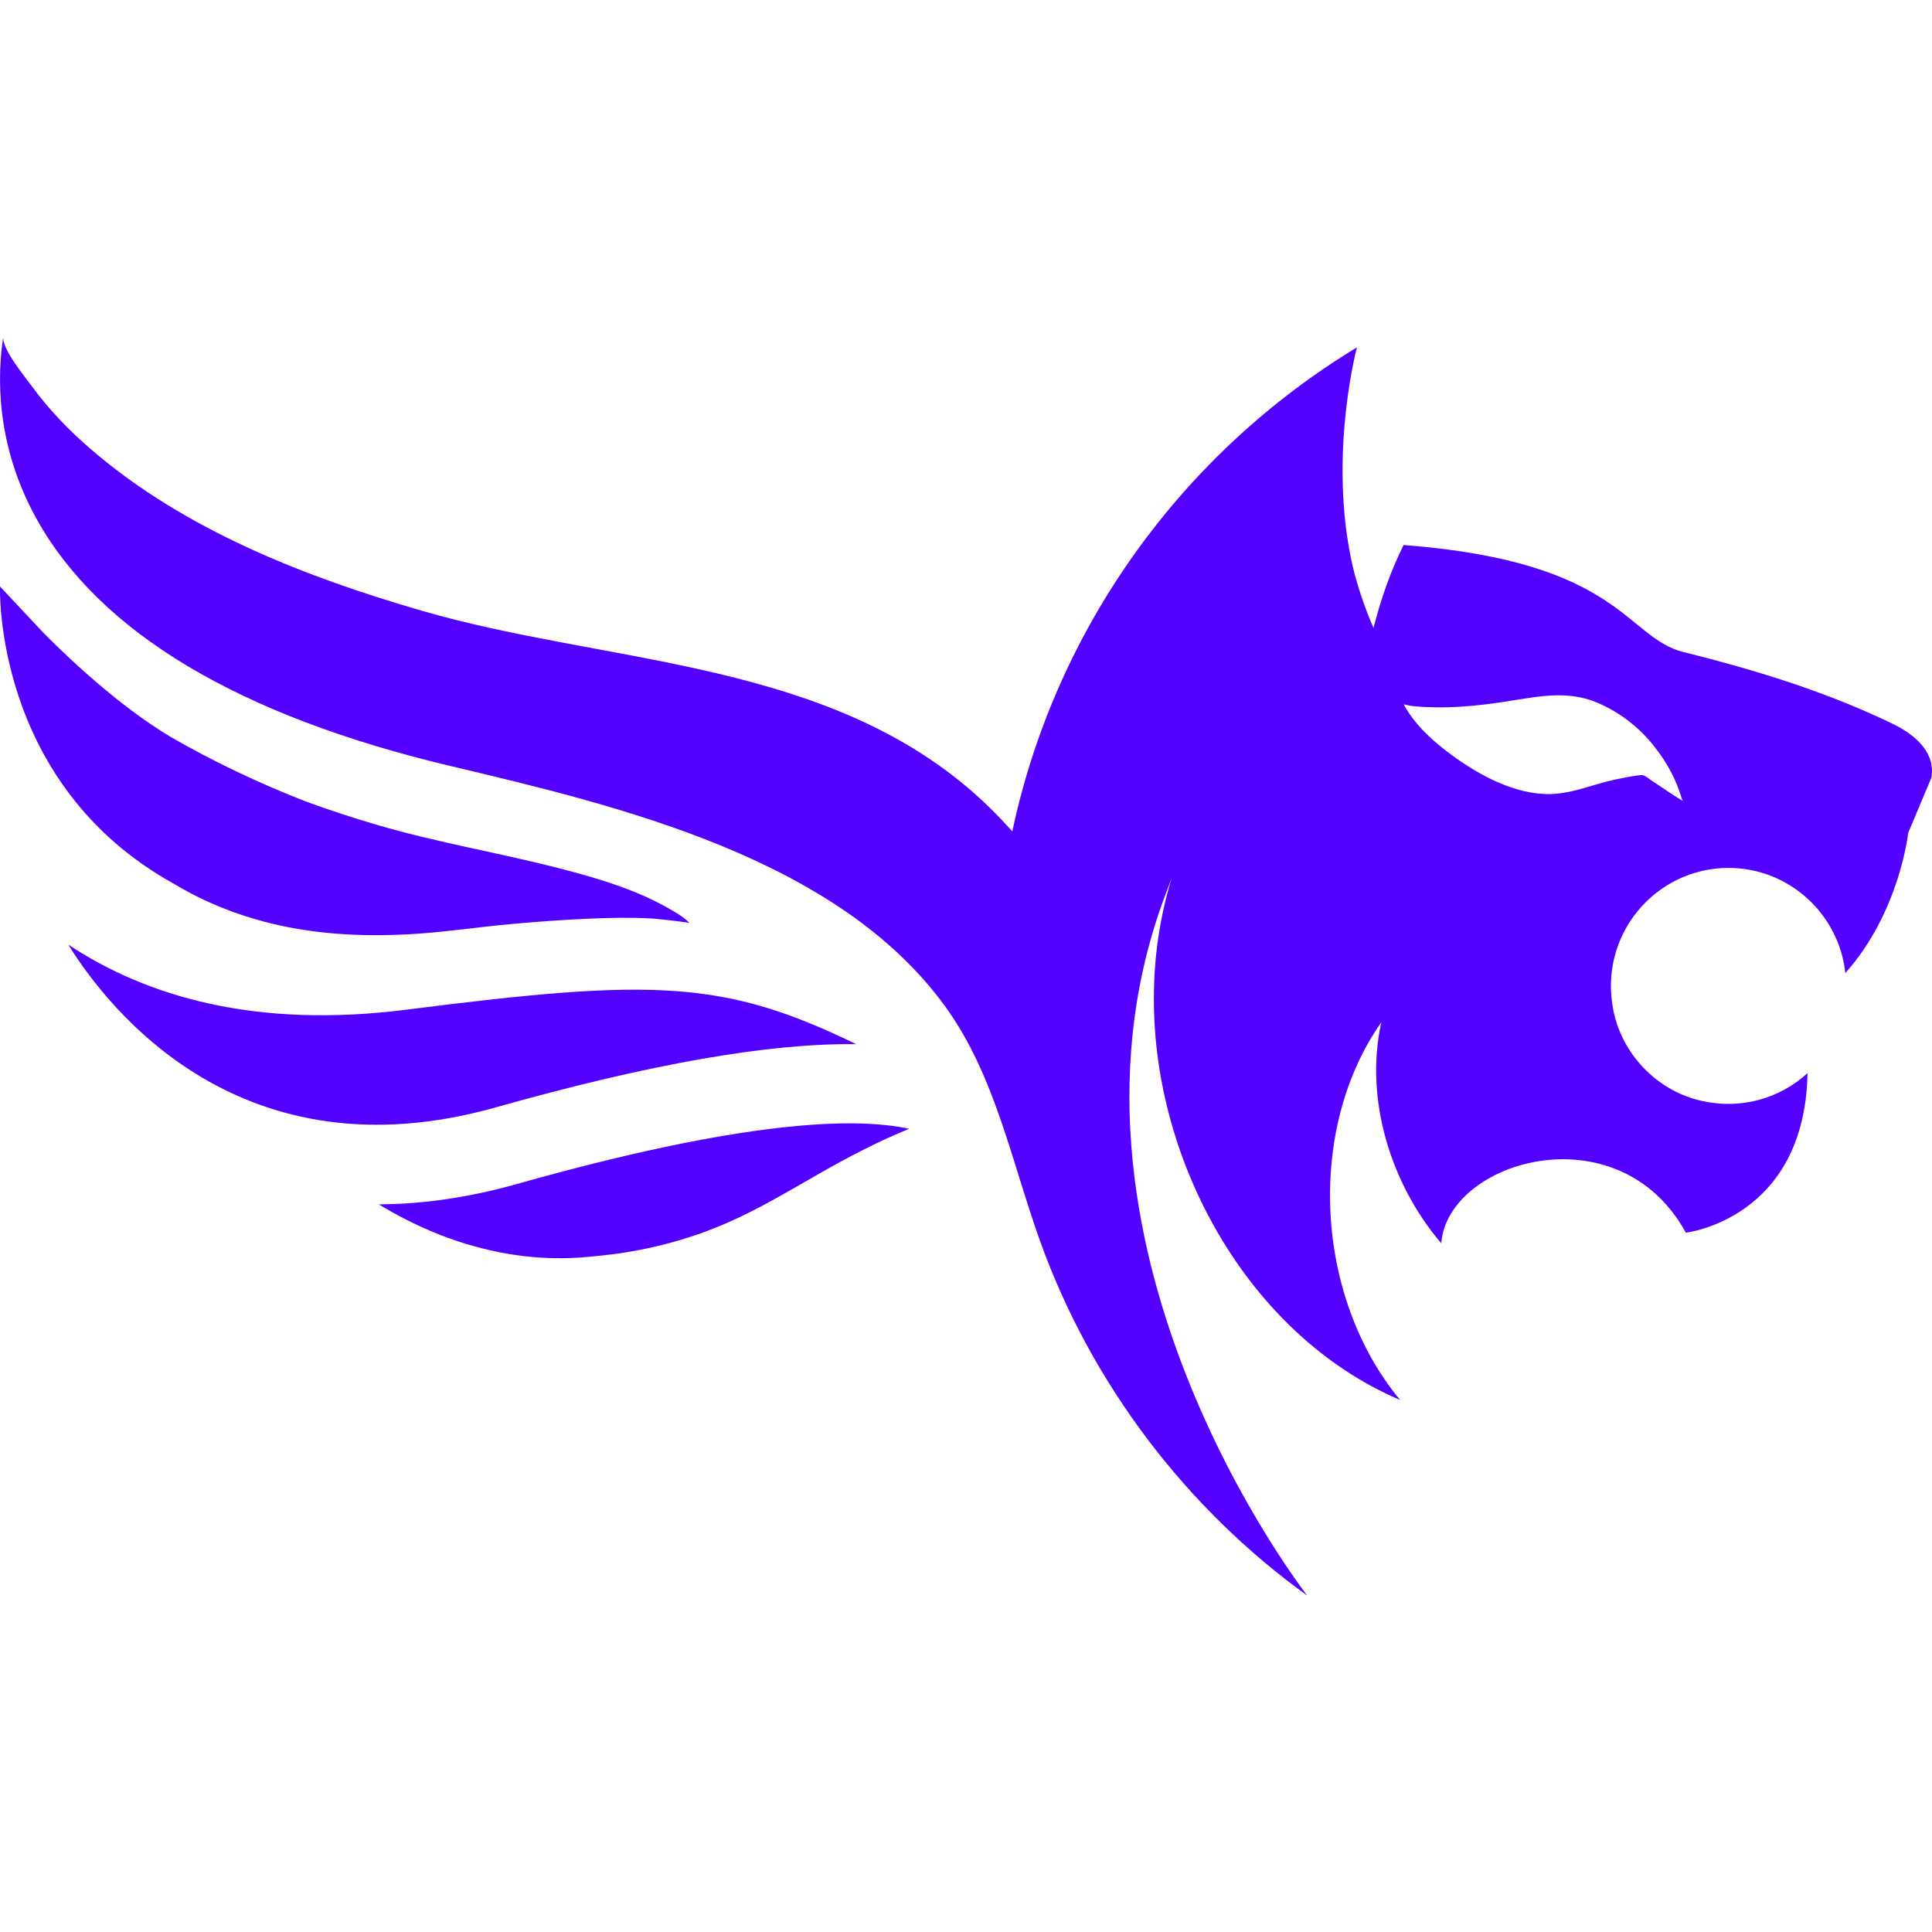 <?xml version="1.0" encoding="UTF-8"?>
<svg xmlns="http://www.w3.org/2000/svg" version="1.2" baseProfile="tiny" width="256" height="256" viewBox="0 0 300 300" preserveAspectRatio="xMidYMid meet">
  <path d="M76.99,171.95c-39.39,11.1-59.98-14.95-66.39-25.27,12.2,8.07,29.11,13.08,52.52,10.1,38.33-4.88,49.26-4.64,69.84,5.36-13.5-.19-31.99,3.05-55.97,9.81ZM94.81,194.81c4.13-.54,7.71-1.32,10.95-2.31h.02c5.3-1.57,9.68-3.67,13.97-6.02,1.68-.91,3.35-1.88,5.05-2.85.9-.52,1.81-1.05,2.73-1.57,4.13-2.34,8.48-4.67,13.65-6.78-8.49-1.85-25.75-1.34-60.87,8.56-7.74,2.18-14.9,3.14-21.49,3.17,1.29.78,2.67,1.57,4.16,2.32,3.29,1.69,7.05,3.24,11.18,4.33,4.99,1.34,10.52,2.04,16.44,1.57,1.46-.12,2.86-.27,4.19-.43ZM210.7,53.94s-.01.06-.02.08c-.34,1.32-4.61,18.61-.28,35.35.79,2.8,1.73,5.53,2.88,8.13,1.11-4.36,2.63-8.79,4.67-12.87,33.85,2.58,34.4,14.35,43.48,16.63,12.26,3.04,22.86,6.48,32.52,11.16,3.95,1.93,6.62,4.78,5.94,8.38l-3.59,8.54s-1.31,12.3-9.76,21.76c-.97-9.16-8.74-16.33-18.13-16.33-11.35,0-20.29,10.41-17.87,22.21,1.38,6.7,6.61,12.19,13.22,13.85,6.46,1.62,12.6-.26,16.91-4.19-.42,22.67-18.89,24.77-18.89,24.77-10.43-19.03-37.02-11.25-37.98,1.65-7.8-9.13-11.97-22.33-9.31-34.32-11.62,16.51-10.42,42.56,2.92,58.65-23.86-10.17-38.82-37.7-38.22-63.75.11-5.73,1-11.53,2.7-17.15,0,0-.15.34-.38,1.01-21.8,54.99,21.49,110.27,21.49,110.27-18.83-13.55-33.45-32.87-41.36-54.68-4.51-12.43-7.03-25.9-14.74-36.63-16.69-23.23-50.74-31.3-76.93-37.51-32.89-7.8-54.53-20.74-64.34-38.46C-.81,68.81-.39,57.97.52,52.24c-.31,1.9,3.38,6.3,4.41,7.71,2.68,3.69,5.9,6.99,9.36,9.96,14.48,12.42,33.09,19.67,51.19,24.92,27.91,8.1,60.17,7.53,83.73,26.6,2.88,2.33,5.52,4.91,7.98,7.67,6.77-31.81,26.55-58.81,53.51-75.16ZM233.74,108.95c-4.72.73-9.39,1.15-14.16.71-.54-.05-1.06-.16-1.58-.29.11.36.38.72.58,1.04,1.72,2.69,4.21,4.9,6.77,6.78,4.36,3.2,9.93,6.25,15.49,6.11,2.29-.07,4.5-.73,6.68-1.39,2.27-.69,4.59-1.2,6.94-1.52.22-.03.45-.06.67,0,.04.01.09.03.13.04.42.15.8.52,1.16.75.57.37,1.11.75,1.67,1.12,1.09.73,2.18,1.44,3.29,2.13-.12-.07-.21-.37-.25-.49-.07-.23-.14-.45-.22-.67-.15-.43-.3-.86-.46-1.28-.95-2.41-2.39-4.68-4.05-6.66-2.26-2.7-5.07-4.79-8.3-6.19-4.76-2.05-9.45-.94-14.35-.19ZM181.9,136.48c-.14.34-.25.68-.38,1.01M107.04,143.31c-.9-.96-2.22-1.69-3.29-2.3-5.07-2.88-10.83-4.6-16.44-6.06-9.61-2.5-19.4-4.1-28.93-6.91-3.67-1.08-7.31-2.27-10.9-3.59-7.32-2.85-14.45-6.25-20.96-10.01-7.34-4.39-14.58-10.96-19.64-16.03L0,91.07s-1.12,30.65,27.05,46.19c4.98,3,10.46,5.11,16.13,6.38,7.06,1.58,14.28,1.83,21.48,1.36,4.91-.32,9.77-1.07,14.67-1.51,4.05-.37,8.1-.67,12.16-.84,3.21-.14,6.43-.21,9.64-.03.31.02.61.04.92.07.85.09,3.93.41,4.99.63Z" fill="#5300ff"/>
</svg>